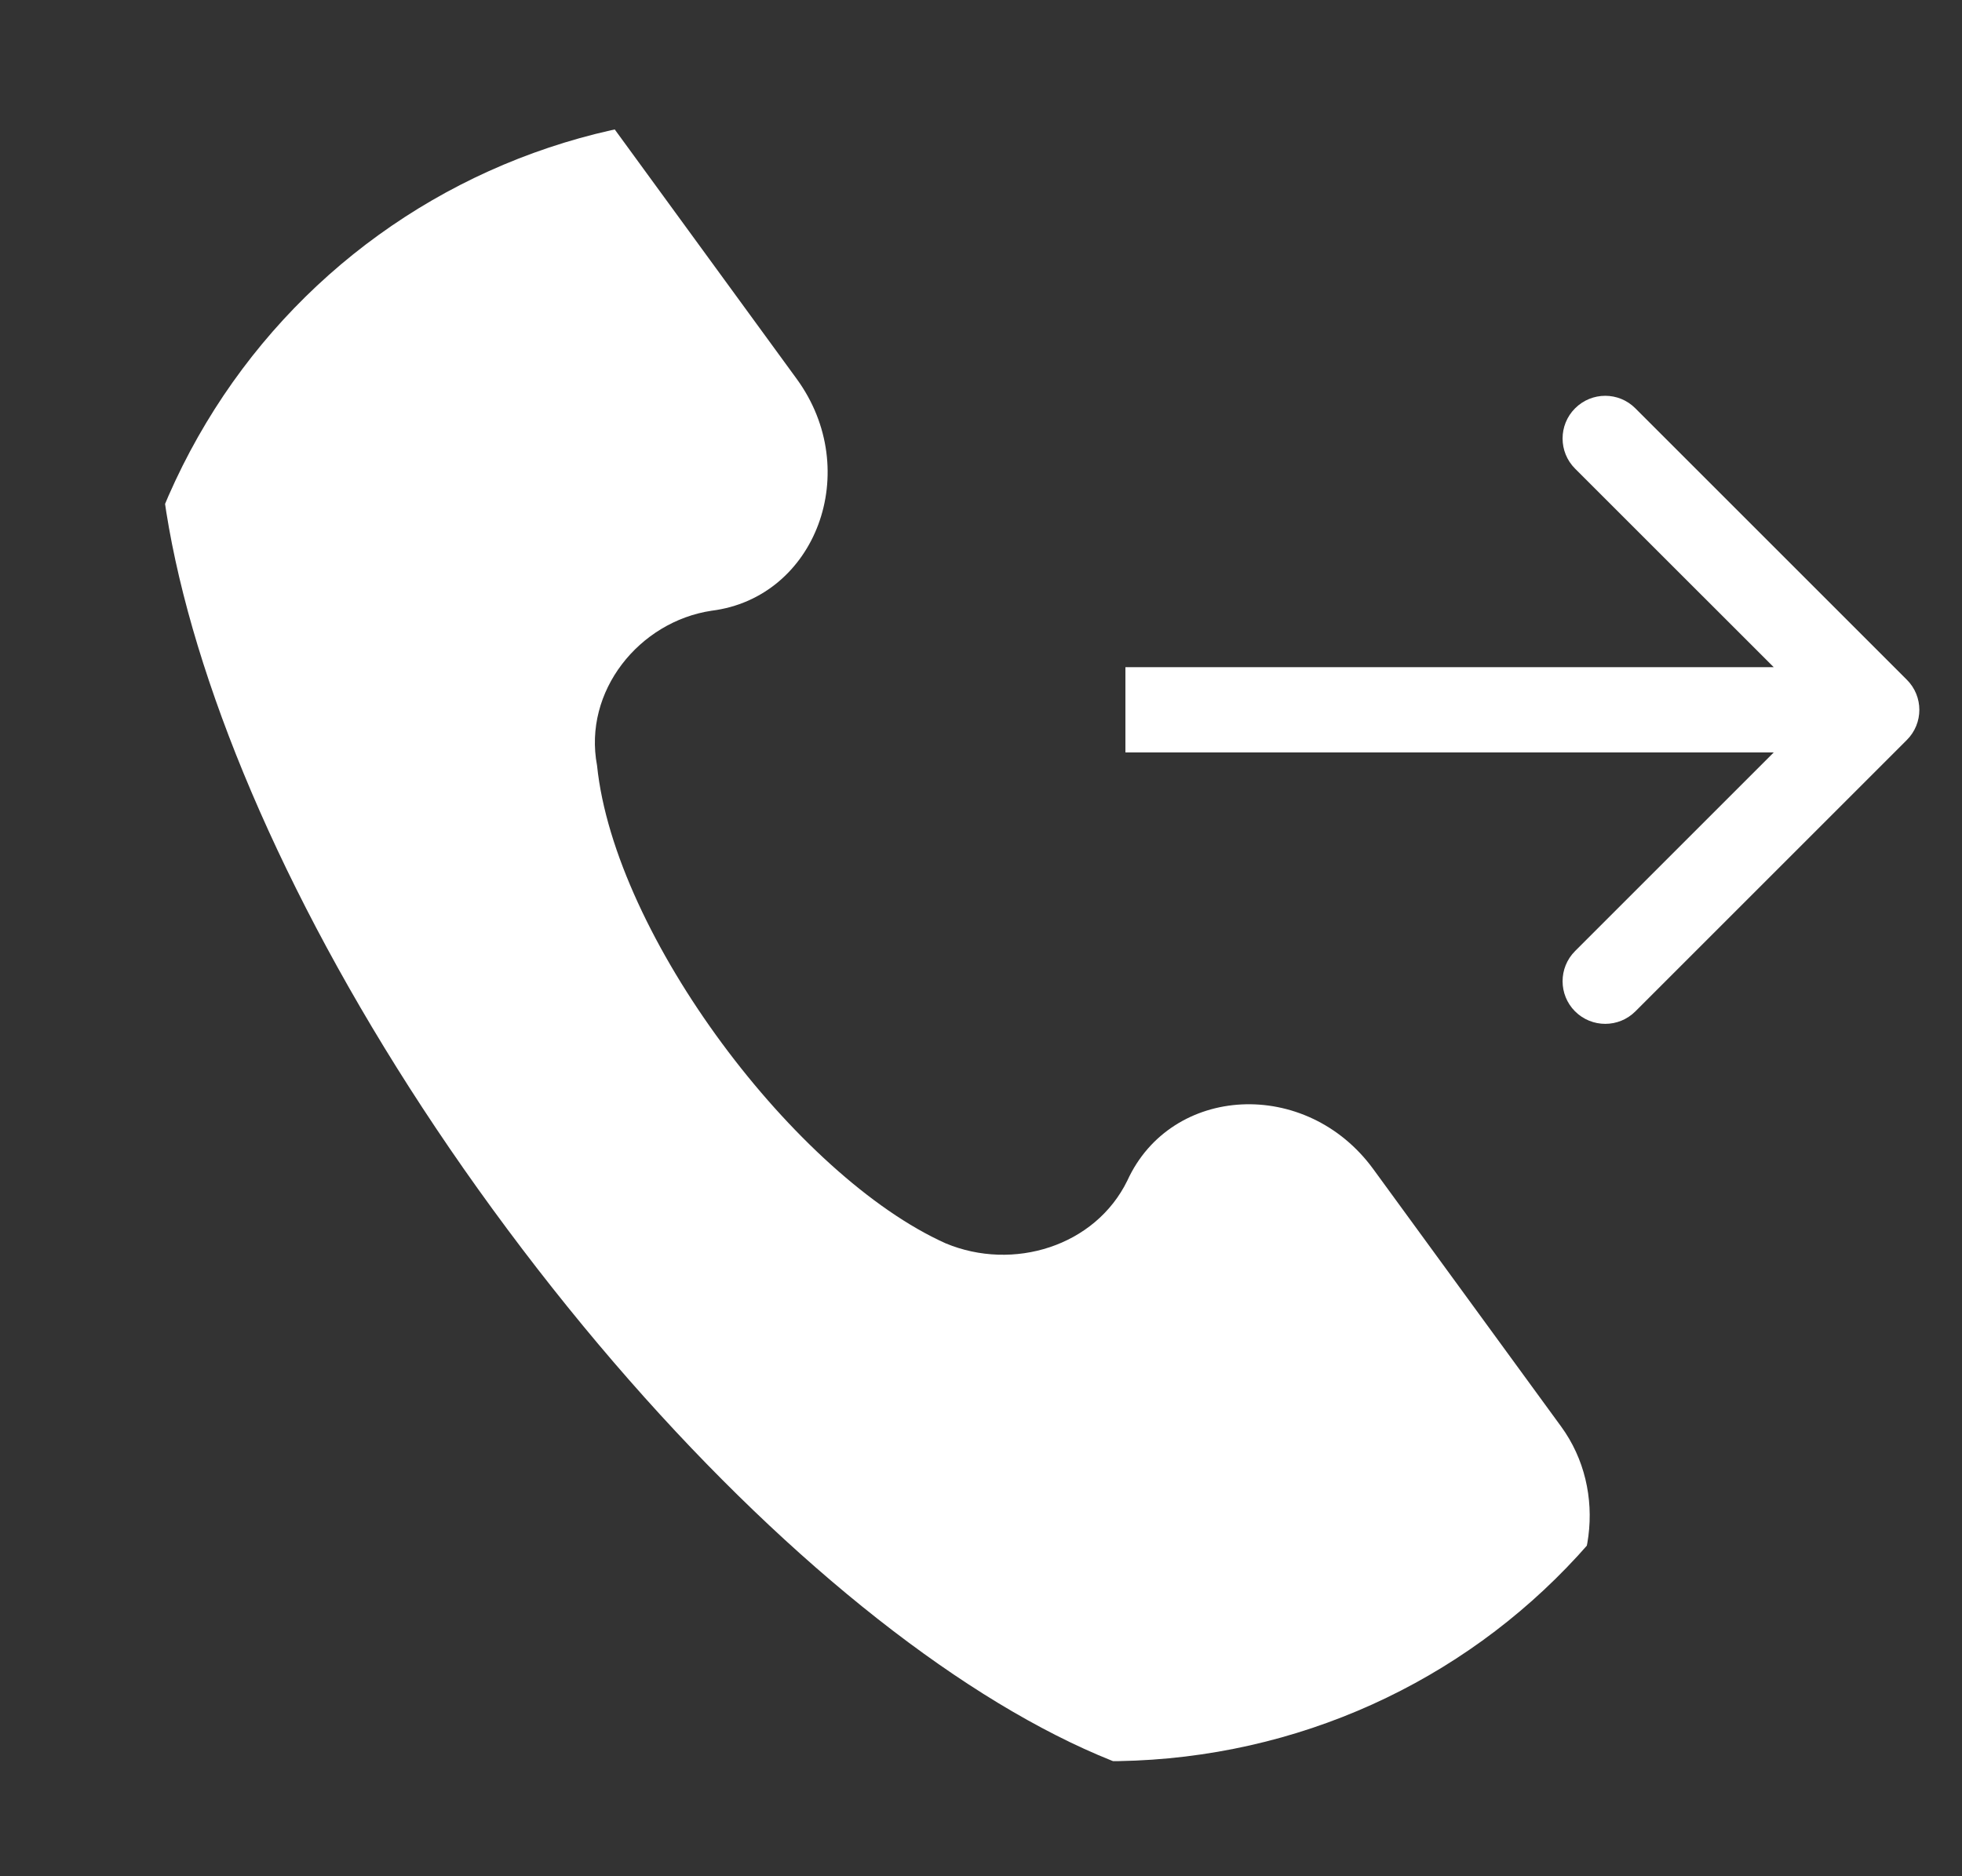 <svg width="23" height="22" viewBox="0 0 23 22" fill="none" xmlns="http://www.w3.org/2000/svg">
    <rect x="0" y="0" width="23" height="22" fill="#333333" stroke="none"/>
    <g clip-path="url(#clip0)">
        <path d="M18.3 16.726L16.099 13.709C15.313 12.631 13.73 12.719 13.216 13.842C12.839 14.615 11.876 14.909 11.086 14.579C9.338 13.795 7.204 10.977 6.999 8.976C6.834 8.104 7.494 7.288 8.342 7.161C9.564 7.008 10.125 5.519 9.339 4.442L7.138 1.424C6.498 0.654 5.413 0.458 4.699 0.983L2.758 2.409C0.806 3.927 2.08 9.115 5.775 14.179C9.469 19.244 14 22.121 16.042 20.62L17.983 19.194C18.709 18.577 18.851 17.48 18.3 16.726Z" fill="white"/>
    </g>
    <path d="M22.353 8.677C22.549 8.482 22.549 8.165 22.353 7.97L19.171 4.788C18.976 4.592 18.66 4.592 18.464 4.788C18.269 4.983 18.269 5.3 18.464 5.495L21.293 8.323L18.464 11.152C18.269 11.347 18.269 11.664 18.464 11.859C18.66 12.054 18.976 12.054 19.171 11.859L22.353 8.677ZM13.193 8.823L22 8.823V7.823L13.193 7.823V8.823Z" fill="white"/>
    <defs>
        <clipPath id="clip0">
            <rect width="19.706" height="18.514" rx="8" transform="matrix(0.983 0.185 -0.132 0.991 2.444 0)" fill="white"/>
        </clipPath>
    </defs>
</svg>